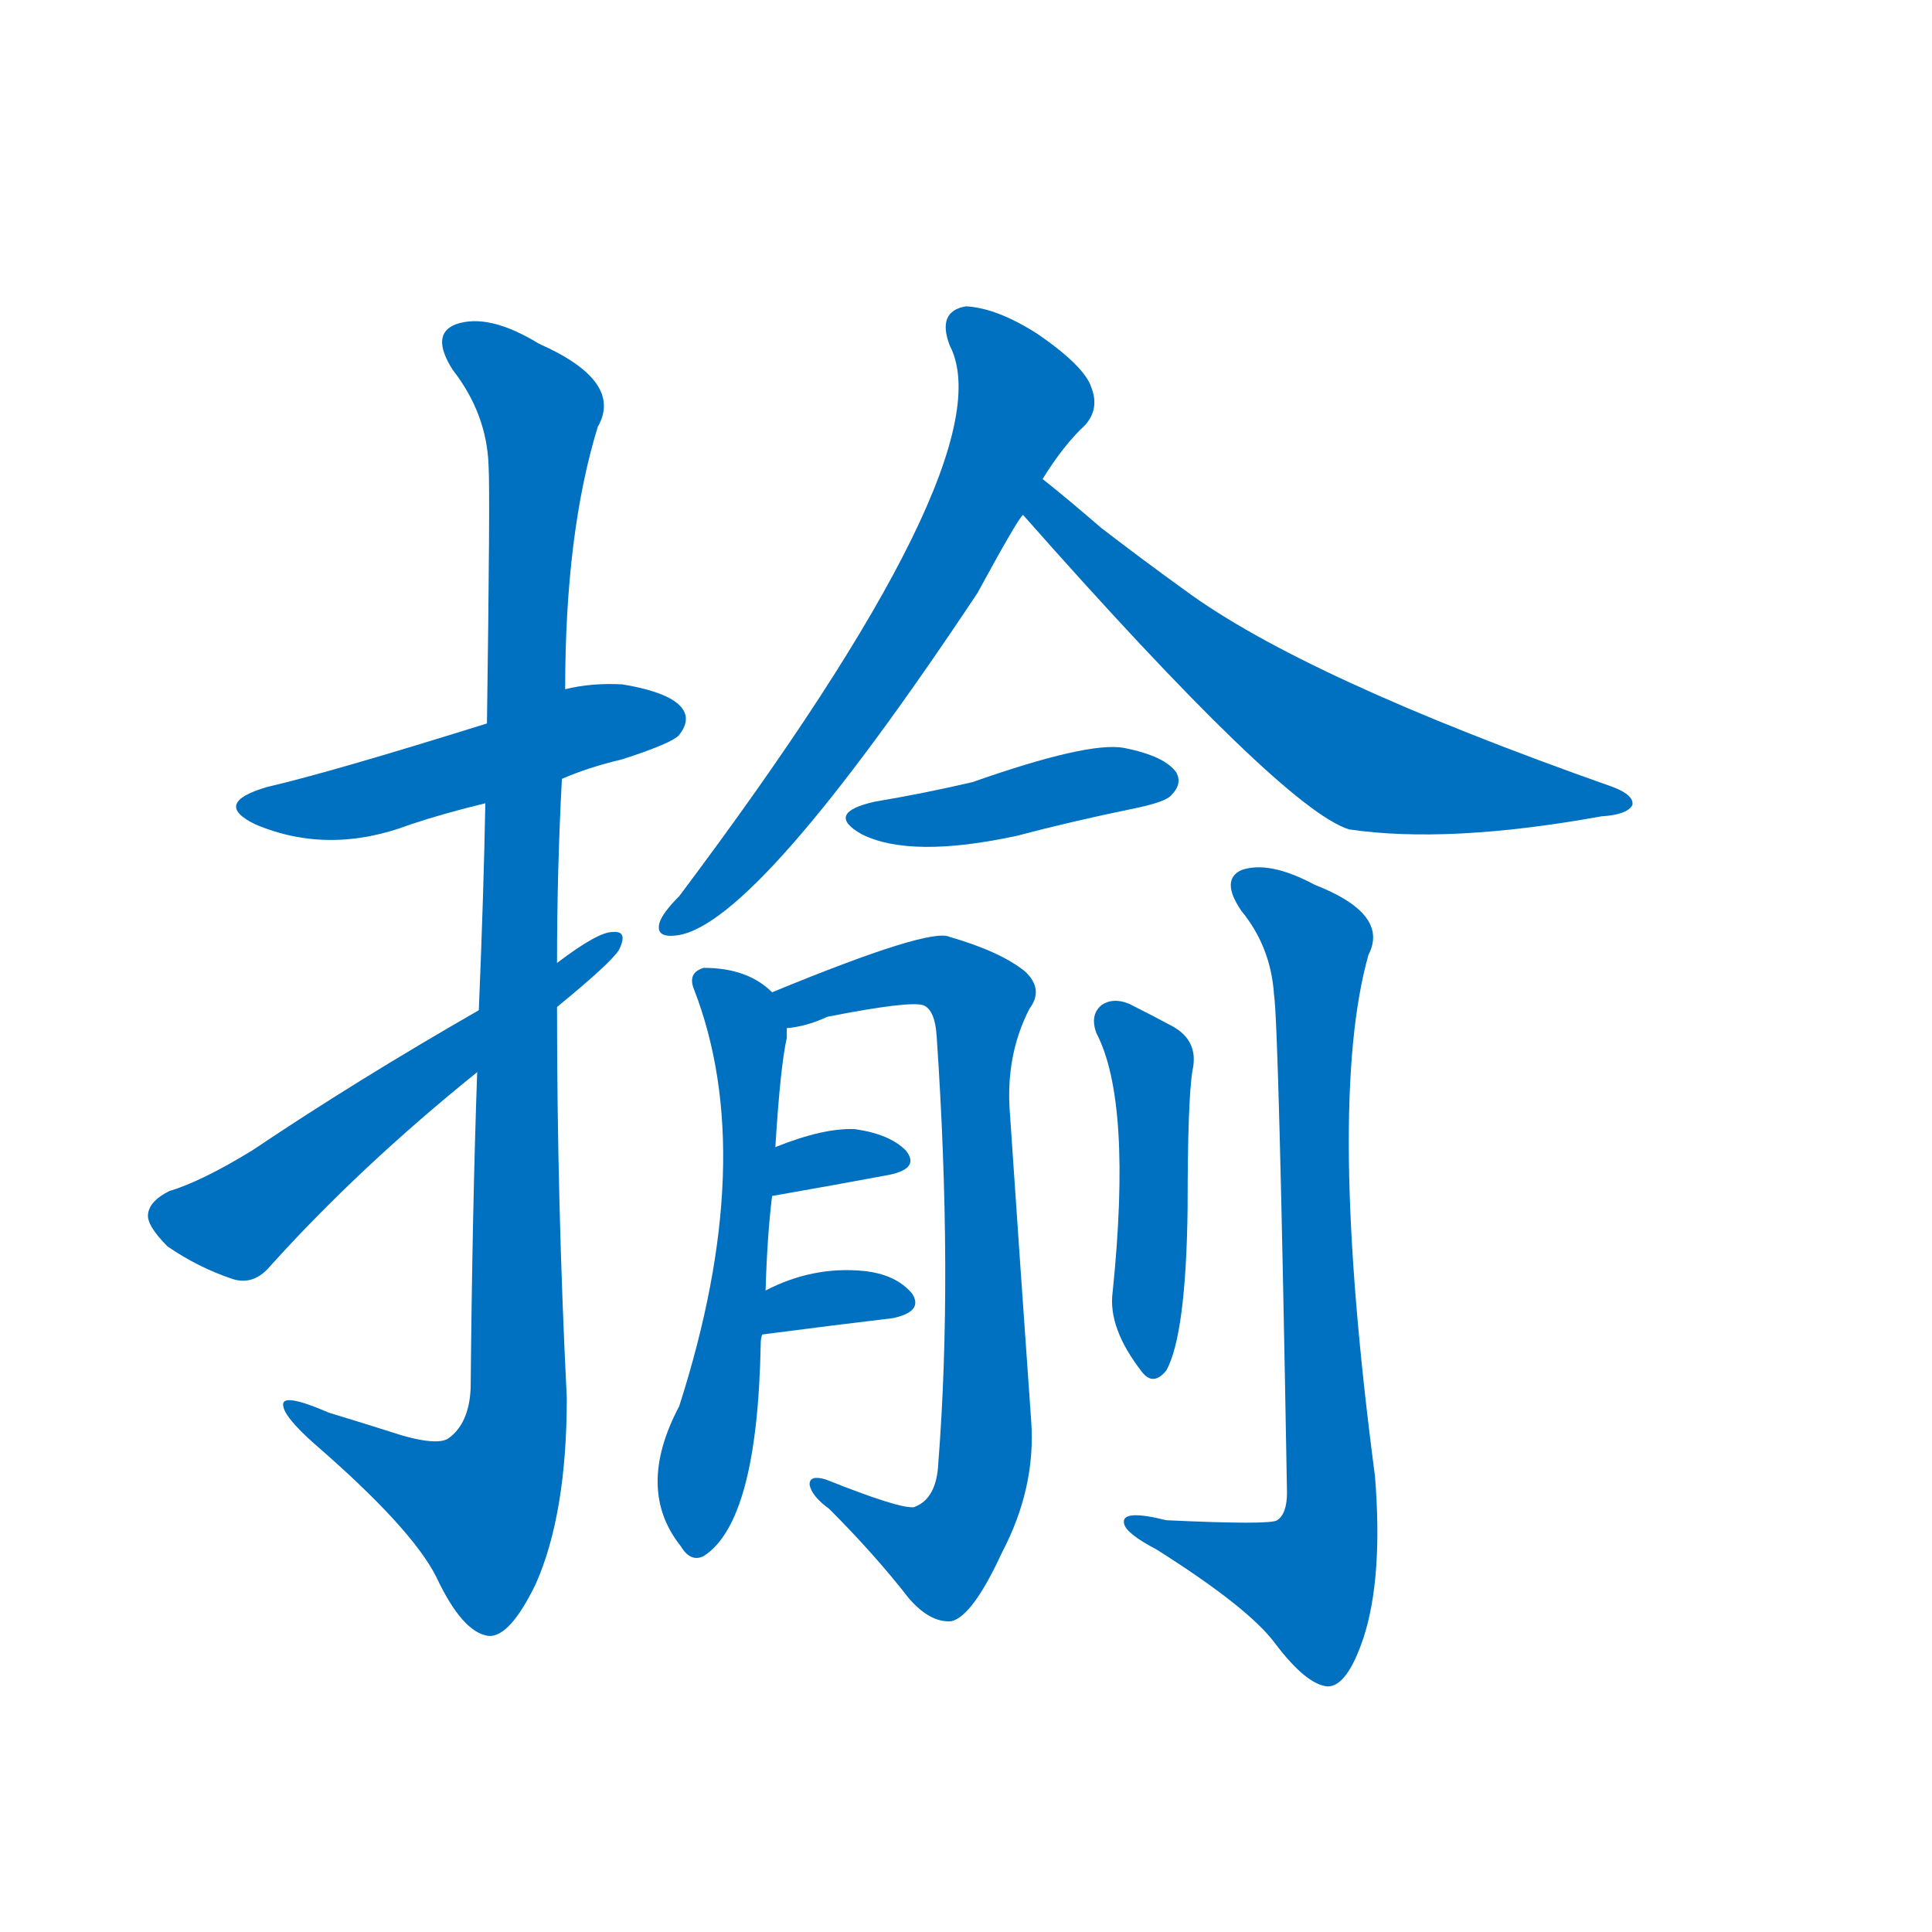 <svg width='83' height='83' >
                                <g transform="translate(3, 70) scale(0.07, -0.07)">
                                    <!-- 先将完整的字以灰色字体绘制完成，层级位于下面 -->
                                                                        <path d="M 302 522 Q 318 529 339 534 Q 370 544 374 549 Q 381 558 376 565 Q 369 575 339 580 Q 320 581 304 577 L 256 556 Q 160 526 121 517 Q 87 507 114 494 Q 159 475 209 494 Q 230 501 255 507 L 302 522 Z" style="fill: #0070C0;"></path>
                                                                        <path d="M 250 342 Q 247 257 246 148 Q 245 126 232 117 Q 225 113 204 119 Q 182 126 159 133 Q 129 146 131 137 Q 132 130 150 114 Q 210 62 225 32 Q 241 -2 257 -4 Q 270 -5 286 28 Q 305 71 305 142 Q 299 262 299 382 L 299 409 Q 299 466 302 522 L 304 577 Q 304 673 324 738 Q 340 766 288 789 Q 257 808 237 801 Q 221 795 235 773 Q 256 746 257 714 Q 258 698 256 556 L 255 507 Q 254 452 251 380 L 250 342 Z" style="fill: #0070C0;"></path>
                                                                        <path d="M 251 380 Q 176 337 112 294 Q 81 275 61 269 Q 49 263 48 255 Q 47 248 60 235 Q 79 222 100 215 Q 113 211 123 223 Q 178 284 250 342 L 299 382 Q 332 409 337 417 Q 343 429 333 428 Q 324 428 299 409 L 251 380 Z" style="fill: #0070C0;"></path>
                                                                        <path d="M 597 706 Q 610 727 623 739 Q 632 749 627 762 Q 623 775 594 795 Q 569 811 550 812 Q 532 809 540 788 Q 576 719 374 450 Q 364 440 362 434 Q 359 424 373 426 Q 422 433 557 636 Q 582 682 585 684 L 597 706 Z" style="fill: #0070C0;"></path>
                                                                        <path d="M 585 684 Q 744 504 785 491 Q 846 482 940 499 Q 956 500 959 506 Q 960 512 947 517 Q 757 584 684 638 Q 659 656 633 676 Q 611 695 597 706 C 574 725 565 706 585 684 Z" style="fill: #0070C0;"></path>
                                                                        <path d="M 494 508 Q 463 501 486 488 Q 516 473 581 487 Q 615 496 654 504 Q 673 508 676 512 Q 683 519 679 526 Q 672 536 647 541 Q 625 545 554 520 Q 524 513 494 508 Z" style="fill: #0070C0;"></path>
                                                                        <path d="M 427 208 Q 428 242 431 266 L 433 296 Q 436 345 440 363 Q 440 367 440 369 C 441 383 441 383 431 391 Q 416 406 389 406 Q 379 403 383 393 Q 423 290 374 137 Q 347 86 375 51 Q 381 41 389 45 Q 422 66 424 175 Q 424 179 425 181 L 427 208 Z" style="fill: #0070C0;"></path>
                                                                        <path d="M 440 369 Q 452 370 465 376 Q 516 386 524 383 Q 531 380 532 364 Q 542 217 533 102 Q 532 80 518 75 Q 509 74 464 92 Q 454 95 454 89 Q 455 82 466 74 Q 494 46 515 19 Q 528 4 541 5 Q 554 8 572 47 Q 593 87 590 128 Q 583 227 577 316 Q 574 352 589 381 Q 598 393 586 404 Q 571 416 540 425 Q 528 431 431 391 C 403 380 411 362 440 369 Z" style="fill: #0070C0;"></path>
                                                                        <path d="M 431 266 Q 471 273 503 279 Q 522 283 513 294 Q 503 304 482 307 Q 463 308 433 296 C 405 285 401 261 431 266 Z" style="fill: #0070C0;"></path>
                                                                        <path d="M 425 181 Q 471 187 505 191 Q 524 195 517 206 Q 507 218 487 220 Q 456 223 427 208 C 400 195 395 177 425 181 Z" style="fill: #0070C0;"></path>
                                                                        <path d="M 630 366 Q 652 324 640 207 Q 637 185 658 158 Q 665 149 673 159 Q 685 181 686 258 Q 686 325 689 343 Q 693 361 677 370 Q 664 377 650 384 Q 640 388 633 383 Q 626 377 630 366 Z" style="fill: #0070C0;"></path>
                                                                        <path d="M 739 390 Q 742 371 747 84 Q 747 71 741 67 Q 737 64 673 67 Q 645 74 647 65 Q 648 59 667 49 Q 724 13 740 -9 Q 759 -34 772 -35 Q 784 -35 794 -5 Q 806 32 801 94 Q 771 322 797 414 Q 810 439 764 457 Q 736 472 719 466 Q 706 460 719 441 Q 737 419 739 390 Z" style="fill: #0070C0;"></path>
                                    
                                    
                                                                                                                                                                                                                                                                                                                                                                                                                                                                                                                                                                                                                                                                                                                                                                                                                                                                                                                                                                                                                            </g>
                            </svg>